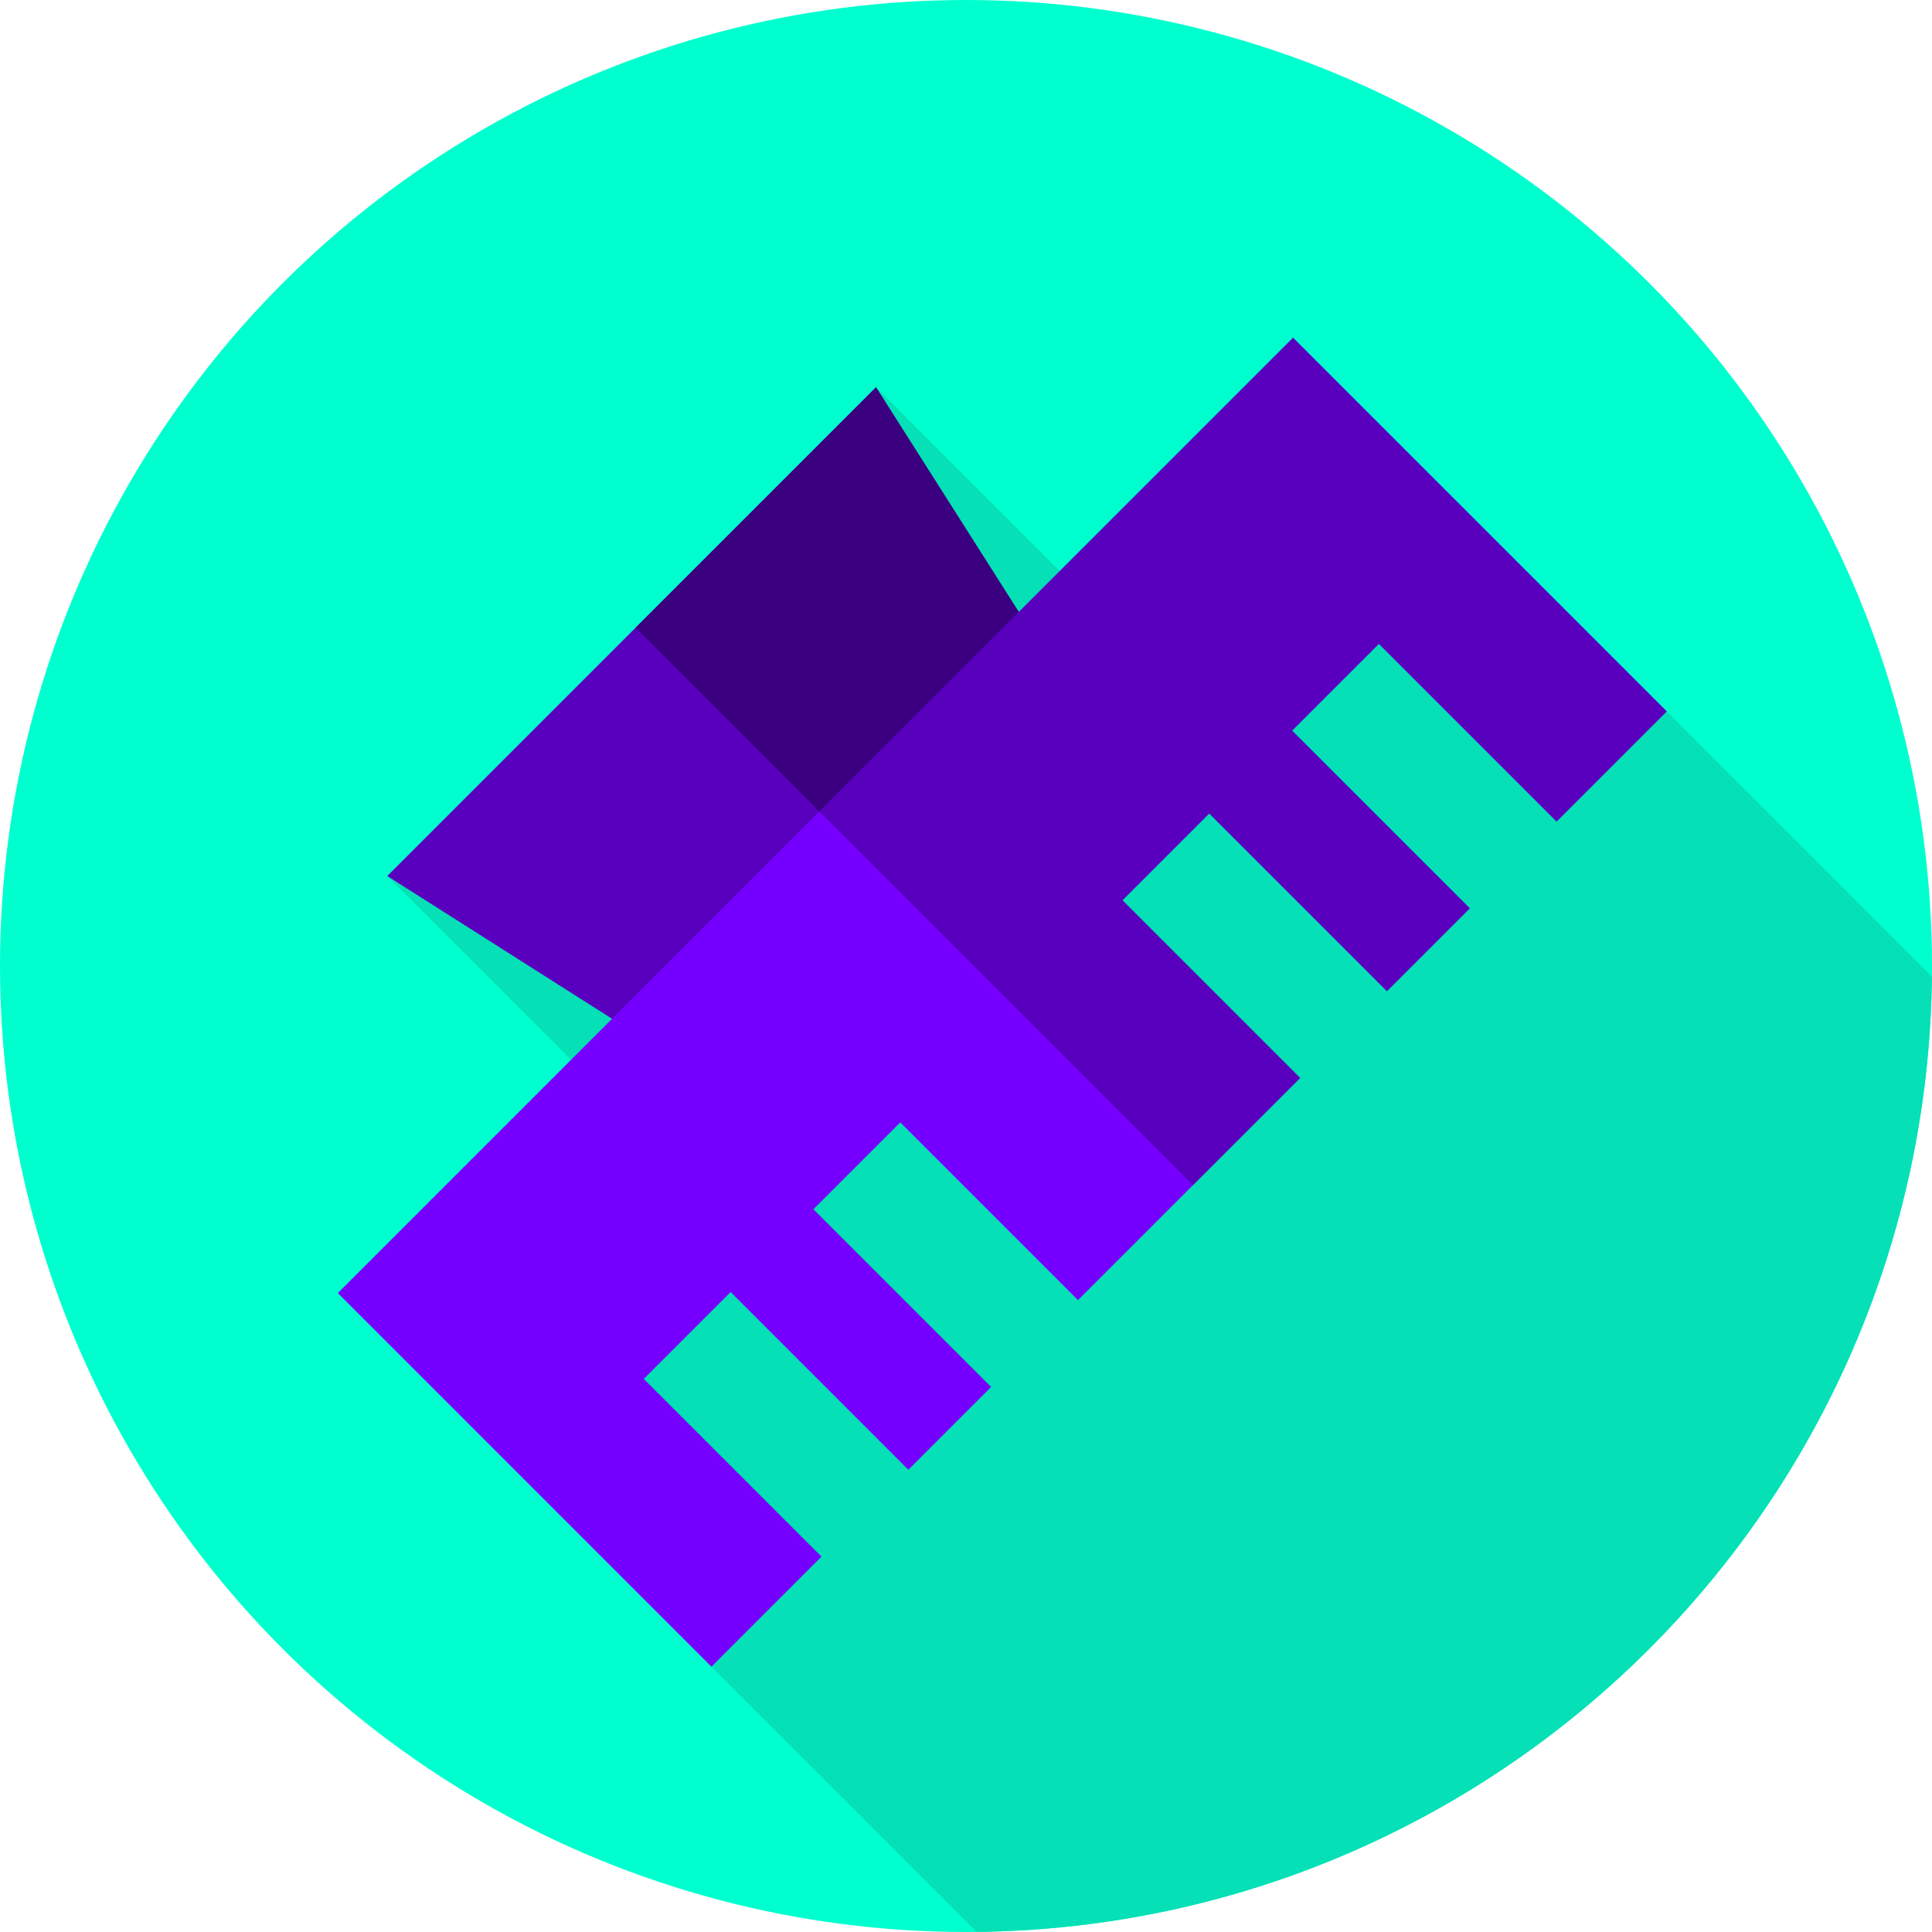 <?xml version="1.0" encoding="iso-8859-1"?>
<!-- Generator: Adobe Illustrator 19.0.0, SVG Export Plug-In . SVG Version: 6.00 Build 0)  -->
<svg version="1.1" id="Capa_1" xmlns="http://www.w3.org/2000/svg" xmlns:xlink="http://www.w3.org/1999/xlink" x="0px" y="0px"
	 viewBox="0 0 512 512" style="enable-background:new 0 0 512 512;" xml:space="preserve">
<circle style="fill:#00FFCE;" cx="256" cy="256" r="256"/>
<path style="fill:#05E0B6;" d="M258.82,511.964c139.143-1.504,251.64-114.001,253.144-253.144L386.477,133.333l-63.332,60.297
	l-90.992-90.992L102.638,232.153l90.821,90.821l-69.947,53.681L258.82,511.964z"/>
<polygon style="fill:#5900BF;" points="288.08,190.676 190.676,288.08 102.638,232.153 232.153,102.638 "/>
<polygon style="fill:#3B0080;" points="288.08,190.676 232.153,102.638 168.419,166.372 240.402,238.354 "/>
<polygon style="fill:#7600FF;" points="89.526,342.67 188.536,441.68 217.703,412.512 170.606,365.415 193.62,342.402 
	240.716,389.499 262.659,367.556 215.562,320.459 238.575,297.446 285.672,344.543 344.543,285.672 297.446,238.575 
	320.459,215.562 367.556,262.659 389.499,240.716 342.402,193.62 365.415,170.607 412.512,217.703 441.68,188.535 342.67,89.525 "/>
<polygon style="fill:#5900BF;" points="412.512,217.703 441.68,188.535 342.67,89.525 217.121,215.074 316.131,314.084 
	344.543,285.672 297.446,238.575 320.459,215.563 367.556,262.659 389.499,240.716 342.402,193.62 365.415,170.606 "/>
<g>
</g>
<g>
</g>
<g>
</g>
<g>
</g>
<g>
</g>
<g>
</g>
<g>
</g>
<g>
</g>
<g>
</g>
<g>
</g>
<g>
</g>
<g>
</g>
<g>
</g>
<g>
</g>
<g>
</g>
</svg>
